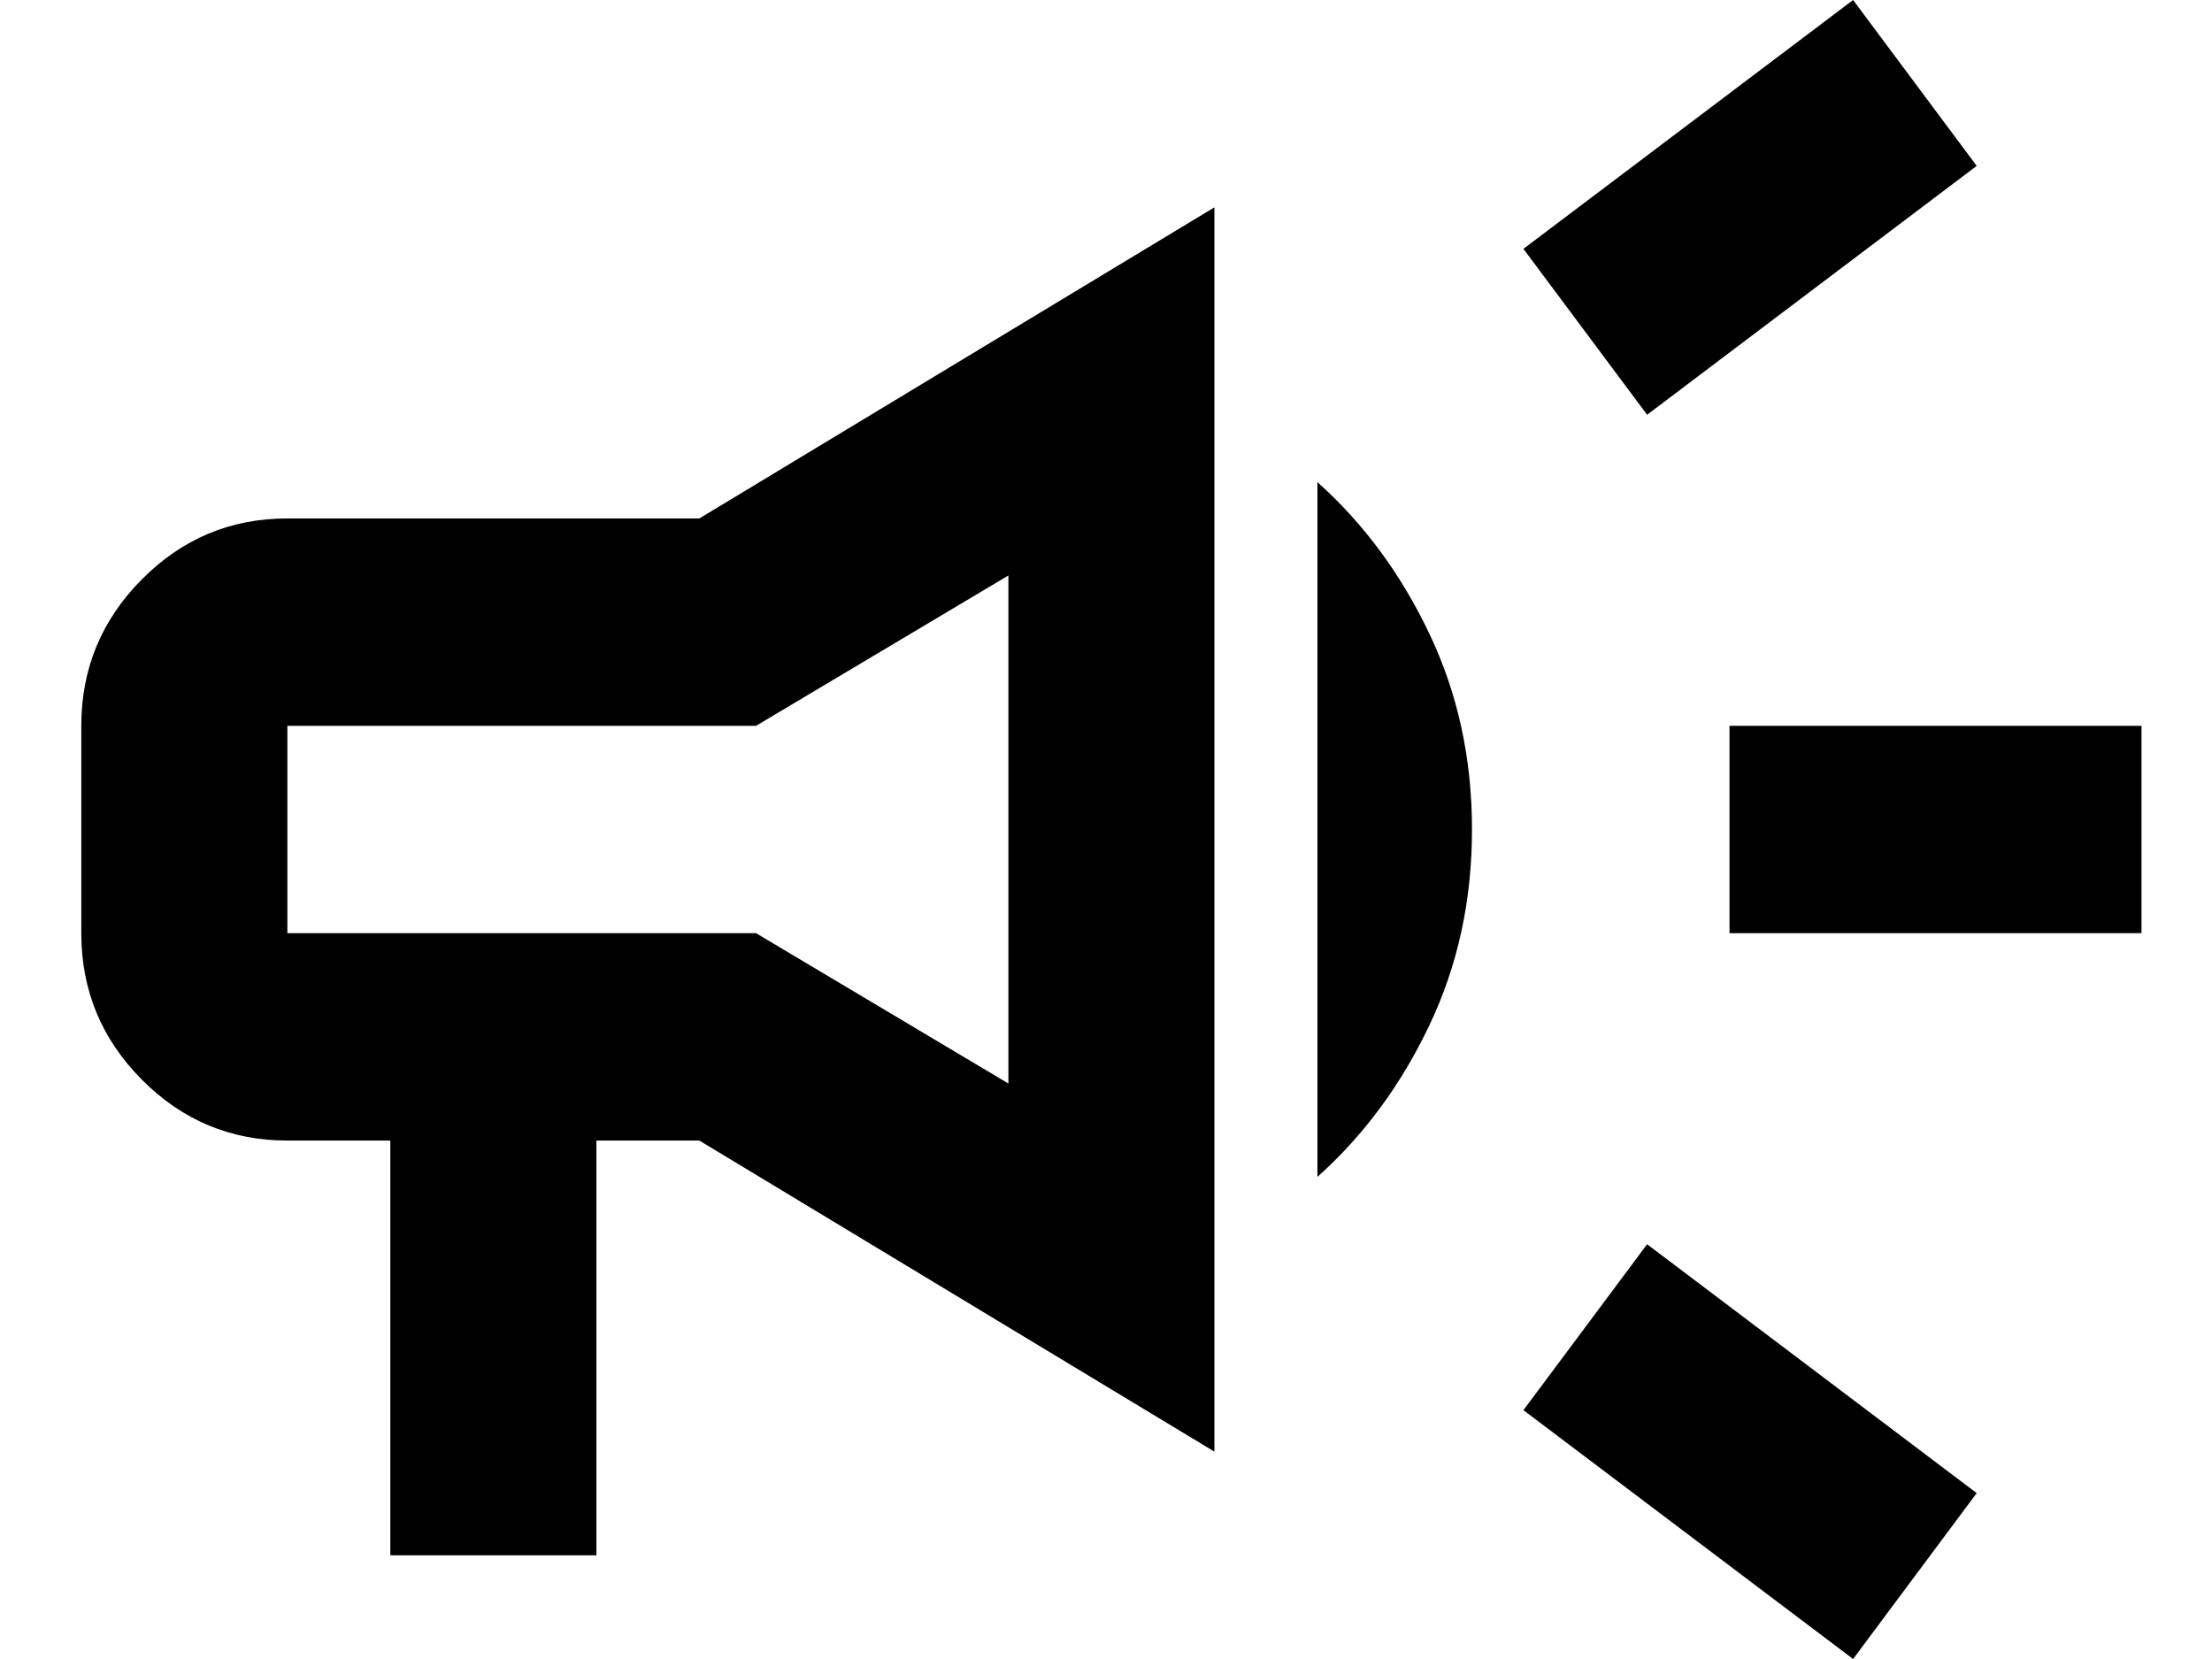 <svg width="24" height="18" viewBox="0 0 24 18" fill="currentColor" xmlns="http://www.w3.org/2000/svg">
<path d="M18.765 10.125V7.875H23.235V10.125H18.765ZM20.106 18L16.529 15.3L17.871 13.5L21.447 16.2L20.106 18ZM17.871 4.5L16.529 2.7L20.106 0L21.447 1.8L17.871 4.5ZM4.235 16.875V12.375H3.118C2.503 12.375 1.977 12.155 1.539 11.714C1.101 11.273 0.882 10.744 0.882 10.125V7.875C0.882 7.256 1.101 6.727 1.539 6.286C1.977 5.845 2.503 5.625 3.118 5.625H7.588L13.176 2.25V15.75L7.588 12.375H6.471V16.875H4.235ZM10.941 11.756V6.244L8.203 7.875H3.118V10.125H8.203L10.941 11.756ZM14.294 12.769V5.231C14.797 5.681 15.202 6.23 15.509 6.877C15.817 7.523 15.971 8.231 15.971 9C15.971 9.769 15.817 10.477 15.509 11.123C15.202 11.77 14.797 12.319 14.294 12.769Z" fill="currentColor"/>
</svg>